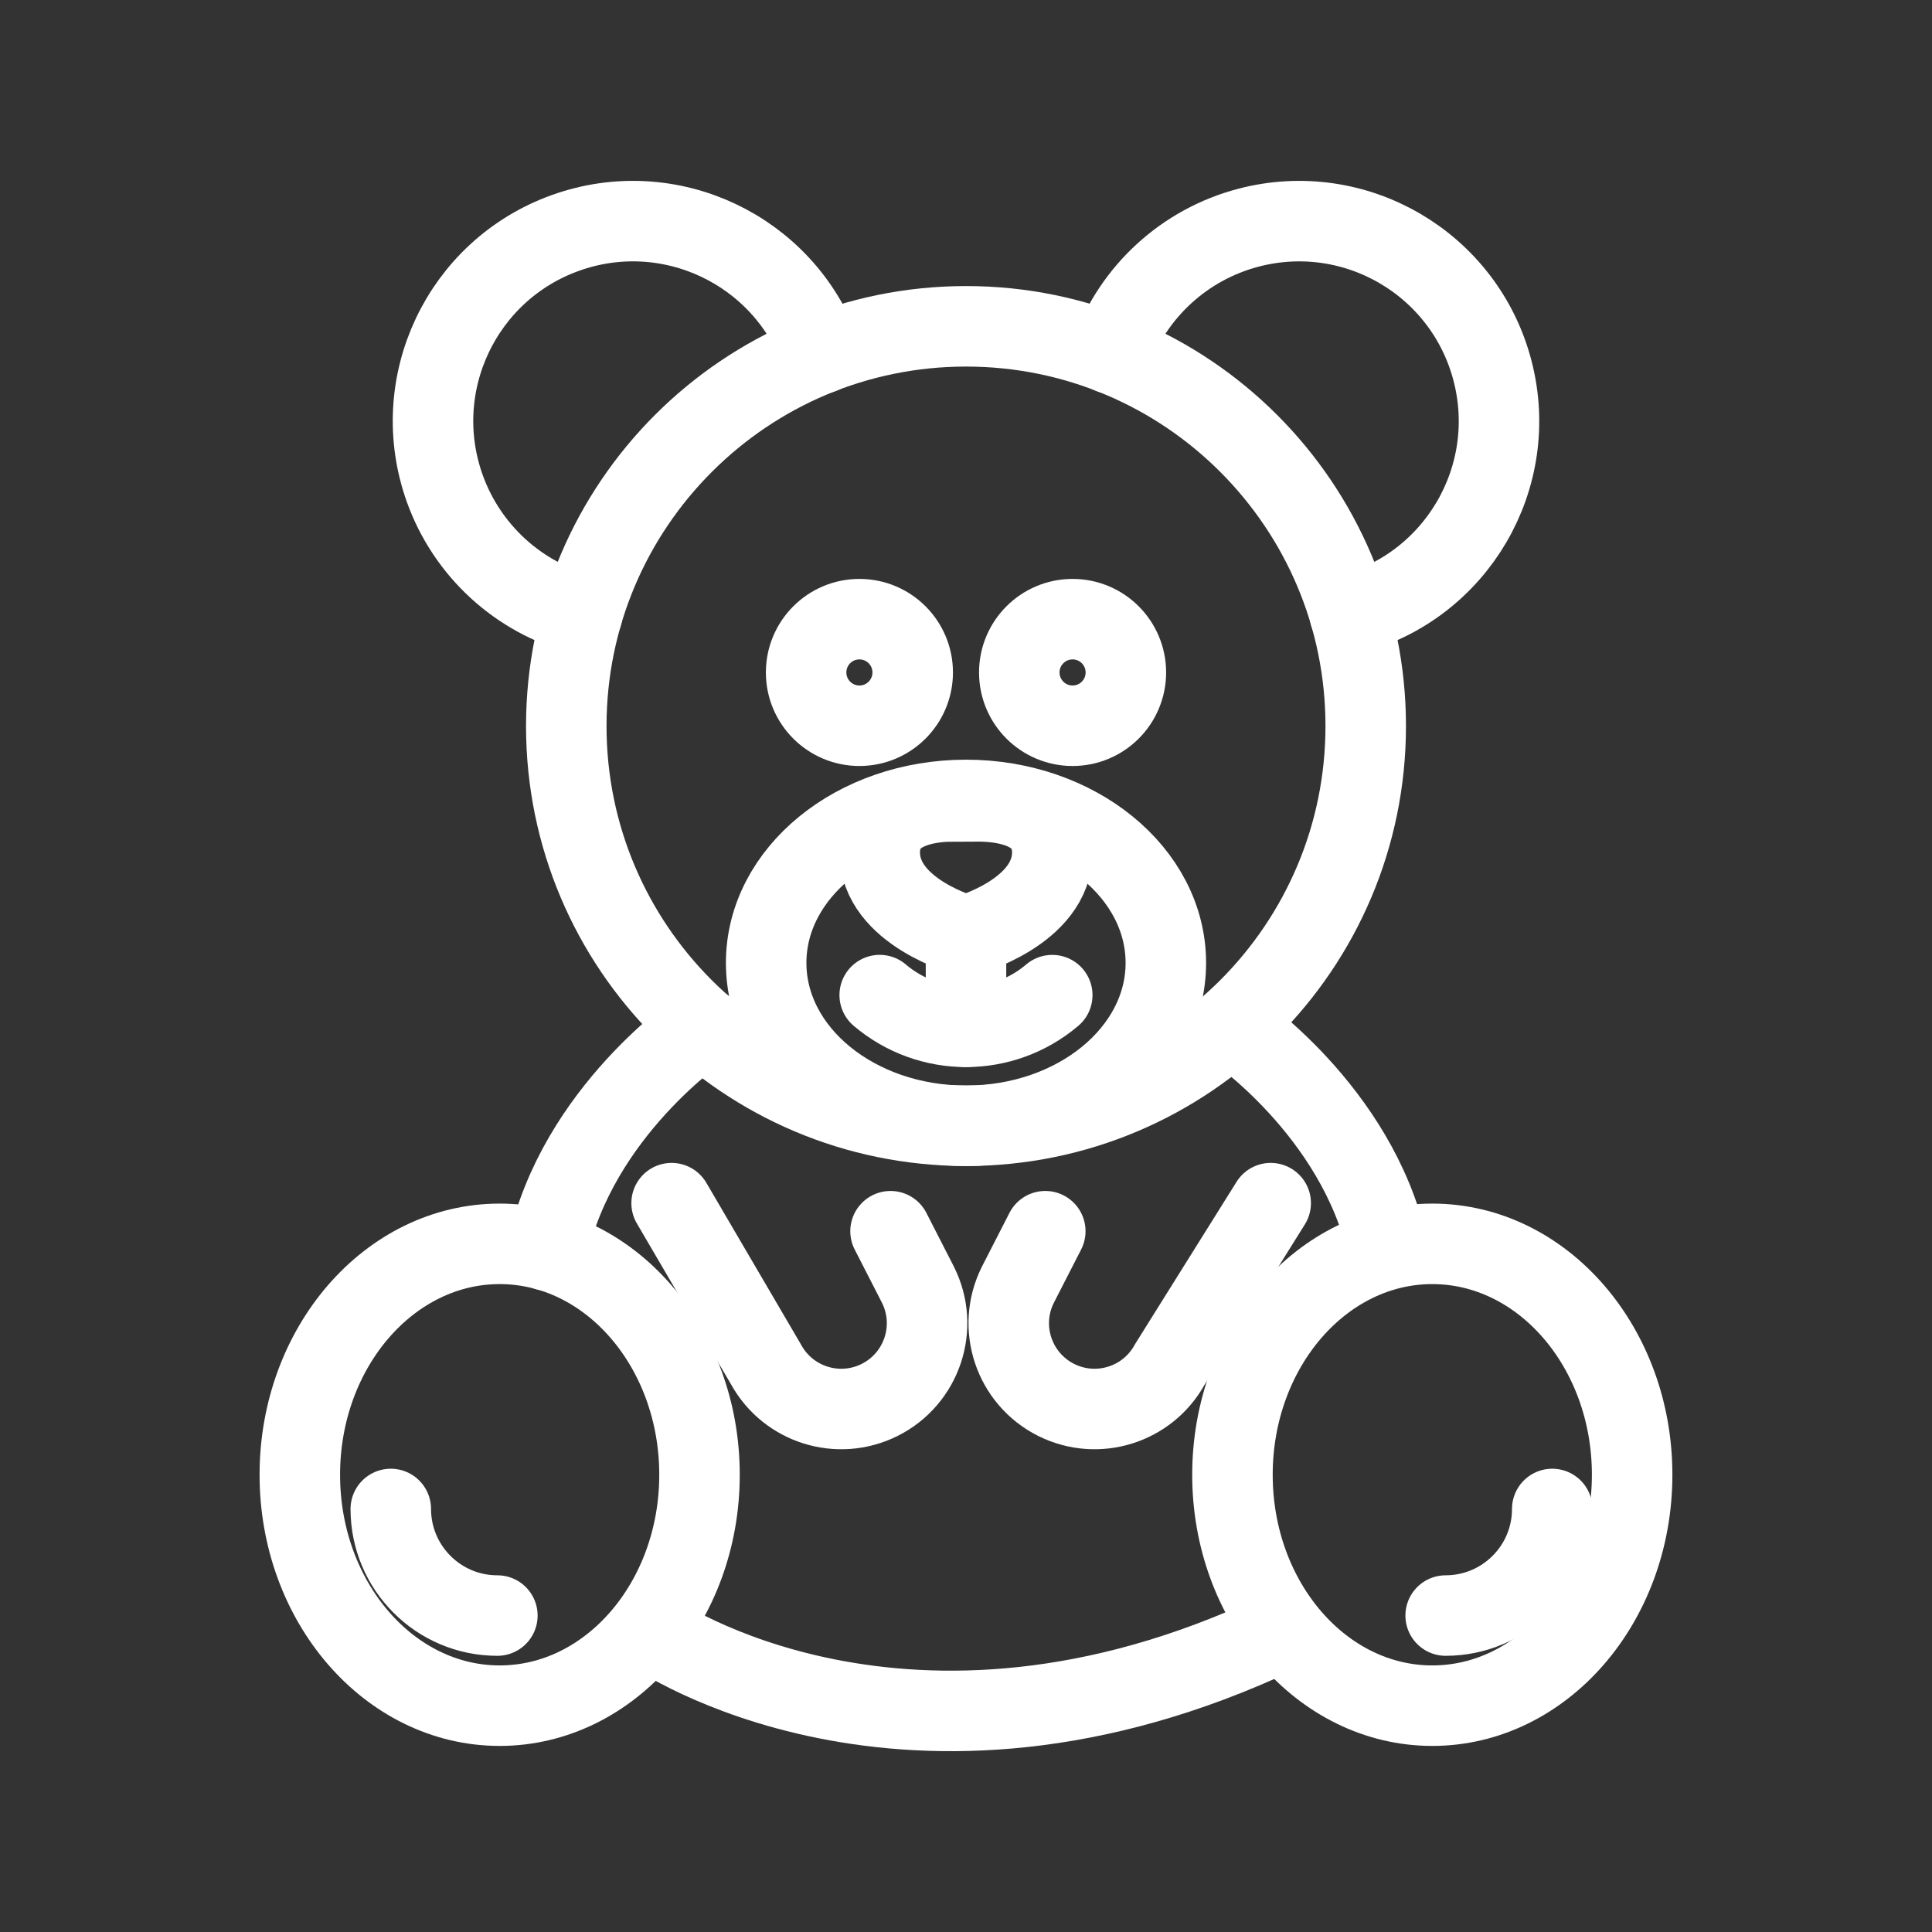 <?xml version="1.0" encoding="UTF-8"?><svg id="a" xmlns="http://www.w3.org/2000/svg" viewBox="0 0 48 48"><rect x="0" y="0" width="48" height="48" fill="#333333" stroke="none"/><defs><style>.t{stroke-width:2px;fill:none;stroke:#fff;stroke-linecap:round;stroke-linejoin:round;}</style></defs><path id="b" class="t" d="M20.028,16.707c0,.731.593,1.324,1.324,1.324s1.324-.593,1.324-1.324c0-.731-.593-1.324-1.324-1.324h0c-.731 0-1.324.593-1.324,1.324"/><path id="c" class="t" d="M25.324,16.707c0,.731.593,1.324,1.324,1.324s1.324-.593,1.324-1.324c0-.731-.593-1.324-1.324-1.324h0c-.731 0-1.324.593-1.324,1.324"/><path id="d" class="t" d="M21.856,24.723c1.236,1.051,3.051,1.051,4.287.001"/><path id="e" class="t" d="M14.069,18.038c0,5.485,4.446,9.931,9.931,9.931s9.931-4.446,9.931-9.931-4.446-9.931-9.931-9.931c-5.484.002-9.929,4.447-9.931,9.931"/><path id="f" class="t" d="M20.399,8.784c-.926-2.582-3.77-3.924-6.351-2.997-2.582.926-3.923,3.77-2.997,6.351.553,1.541,1.83,2.711,3.413,3.126"/><path id="g" class="t" d="M7.449,36.64c0,3.168,2.226,5.737,4.965,5.737s4.965-2.569,4.965-5.737c0-3.166-2.226-5.737-4.965-5.737s-4.965,2.572-4.965,5.737"/><path id="h" class="t" d="M30.62,36.64c0,3.168,2.226,5.737,4.965,5.737s4.965-2.569,4.965-5.737c0-3.166-2.226-5.737-4.965-5.737s-4.965,2.572-4.965,5.737"/><path id="i" class="t" d="M9.709,37.49c.001,1.462,1.186,2.648,2.648,2.648"/><path id="j" class="t" d="M35.917,40.138c1.462-.001,2.648-1.186,2.648-2.648"/><path id="k" class="t" d="M19.035,23.922c0,2.235,2.226,4.048,4.965,4.048s4.965-1.812,4.965-4.048c0-2.233-2.226-4.048-4.965-4.048s-4.965,1.814-4.965,4.048"/><path id="l" class="t" d="M33.536,15.264c2.653-.696,4.239-3.411,3.542-6.064-.696-2.653-3.411-4.239-6.064-3.542-1.583.416-2.86,1.585-3.413,3.125"/><path id="m" class="t" d="M24,23.248s-2.143-.583-2.143-2.071c0-1.023,1.013-1.232,1.646-1.263l.837-.004c.604.005,1.804.154,1.804,1.267,0,1.488-2.143,2.071-2.143,2.071"/><path id="n" class="t" d="M13.594,31.068c.747-3.465,3.872-5.556,3.872-5.556"/><path id="o" class="t" d="M30.62,25.512s3.086,2.066,3.857,5.492"/><path id="p" class="t" d="M16.686,29.892l2.349,4.013c.553,1.001,1.796,1.387,2.819.876h0c1.053-.527,1.48-1.807.953-2.86-.003-.006-.006-.012-.009-.018l-.673-1.314"/><path id="q" class="t" d="M31.57,29.892l-2.51,4.013c-.553,1.001-1.796,1.387-2.819.876h0c-1.053-.527-1.48-1.807-.953-2.86.003-.006.006-.012.009-.018l.673-1.314"/><path id="r" class="t" d="M16.245,40.571s6.259,4.357,15.51,0"/><path id="s" class="t" d="M24,23.525v1.986"/></svg>
